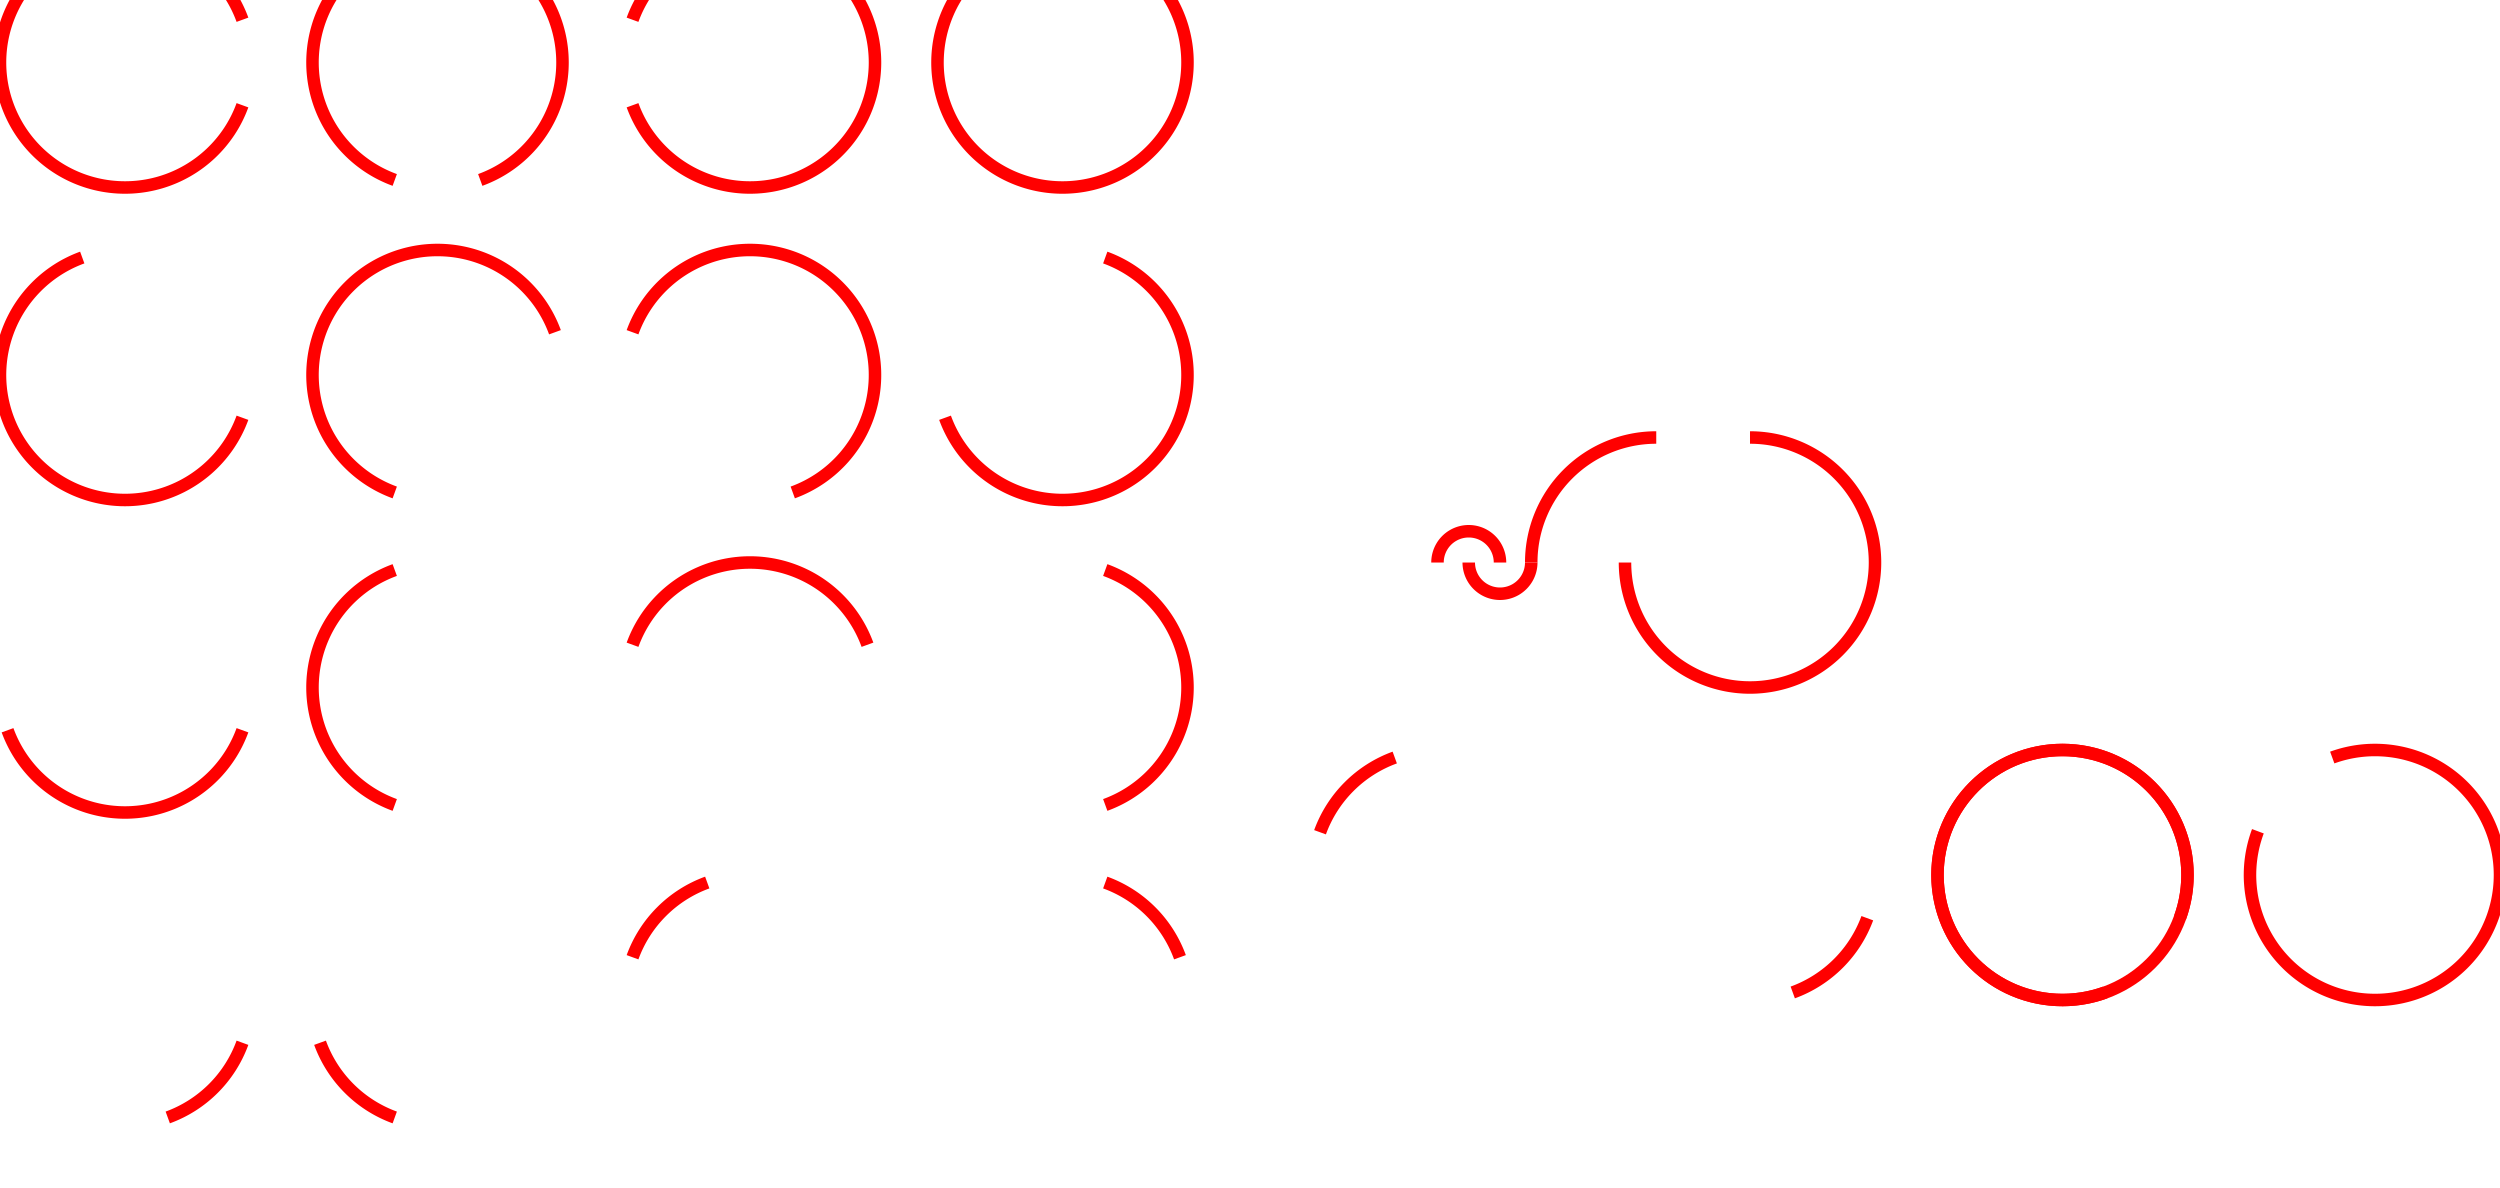 <?xml version="1.0" encoding="UTF-8" standalone="no"?>
<svg version="1.1" width="100%" height="100%"
	viewBox="-70 -90.0 400.0 190.0"
	baseProfile="full"
	xmlns="http://www.w3.org/2000/svg"
	xmlns:xlink="http://www.w3.org/1999/xlink"
	xmlns:ev="http://www.w3.org/2001/xml-events">

	<g transform="scale=(1,-1)">

		<path d="M 160.0,1.3512323399573678e-14 A5.0,5.0
		0 0,1 170.0,1.29e-14"
		fill="none" stroke="red" stroke-width="2"/>

		<path d="M 175.0,1.316179938779915e-14 A5.0,5.0
		0 0,1 165.0,1.3512323399573678e-14"
		fill="none" stroke="red" stroke-width="2"/>

		<path d="M 175.0,1.5549293598294708e-14 A20.0,20.0
		0 0,1 195.0,-20"
		fill="none" stroke="red" stroke-width="2"/>

		<path d="M 210.0,-20 A20.0,20.0
		0 1,1 190.0,1.4449293598294705e-14"
		fill="none" stroke="red" stroke-width="2"/>

		<path d="M 141.206,43.16 A20.0,20.0
		0 0,1 153.16,31.206"
		fill="none" stroke="red" stroke-width="2"/>

		<path d="M 228.768,56.912 A20.0,20.0
		0 0,1 216.84,68.794"
		fill="none" stroke="red" stroke-width="2"/>

		<path d="M 266.84,68.794 A20,20
		0 1,1 278.794,56.84"
		fill="none" stroke="red" stroke-width="2"/>

		<path d="M 303.16,31.206 A20,20
		0 1,1 291.264,43.001"
		fill="none" stroke="red" stroke-width="2"/>

		<path d="M -31.206,76.84 A20,20
		0 0,1 -43.16,88.794"
		fill="none" stroke="red" stroke-width="2"/>

		<path d="M -6.84,88.794 A20.0,20.0
		0 0,1 -18.794,76.84"
		fill="none" stroke="red" stroke-width="2"/>

		<path d="M 31.206,63.16 A20,20
		0 0,1 43.16,51.206"
		fill="none" stroke="red" stroke-width="2"/>

		<path d="M 106.84,51.206 A20,20
		0 0,1 118.794,63.16"
		fill="none" stroke="red" stroke-width="2"/>

		<path d="M -31.206,26.84 A20,20
		0 0,1 -68.794,26.84"
		fill="none" stroke="red" stroke-width="2"/>

		<path d="M -6.84,38.794 A20.0,20.0
		0 0,1 -6.84,1.206"
		fill="none" stroke="red" stroke-width="2"/>

		<path d="M 31.206,13.16 A20,20
		0 0,1 68.794,13.16"
		fill="none" stroke="red" stroke-width="2"/>

		<path d="M 106.84,1.206 A20,20
		0 0,1 106.84,38.794"
		fill="none" stroke="red" stroke-width="2"/>

		<path d="M -31.206,-23.16 A20,20
		0 1,1 -56.84,-48.794"
		fill="none" stroke="red" stroke-width="2"/>

		<path d="M -6.84,-11.206 A20.0,20.0
		0 1,1 18.794,-36.84"
		fill="none" stroke="red" stroke-width="2"/>

		<path d="M 31.206,-36.84 A20,20
		0 1,1 56.84,-11.206"
		fill="none" stroke="red" stroke-width="2"/>

		<path d="M 106.84,-48.794 A20,20
		0 1,1 81.206,-23.16"
		fill="none" stroke="red" stroke-width="2"/>

		<path d="M -31.206,-73.16 A20,20
		0 1,1 -31.206,-86.84"
		fill="none" stroke="red" stroke-width="2"/>

		<path d="M -6.84,-61.206 A20.0,20.0
		0 1,1 6.84,-61.206"
		fill="none" stroke="red" stroke-width="2"/>

		<path d="M 31.206,-86.84 A20,20
		0 1,1 31.206,-73.16"
		fill="none" stroke="red" stroke-width="2"/>

		<path d="M 106.84,-98.794 A20,20
		0 1,1 93.16,-98.794"
		fill="none" stroke="red" stroke-width="2"/>

		<circle cx="260.0" cy="50" r="20" fill="none" stroke="red" stroke-width="2"/>

	</g>
</svg>